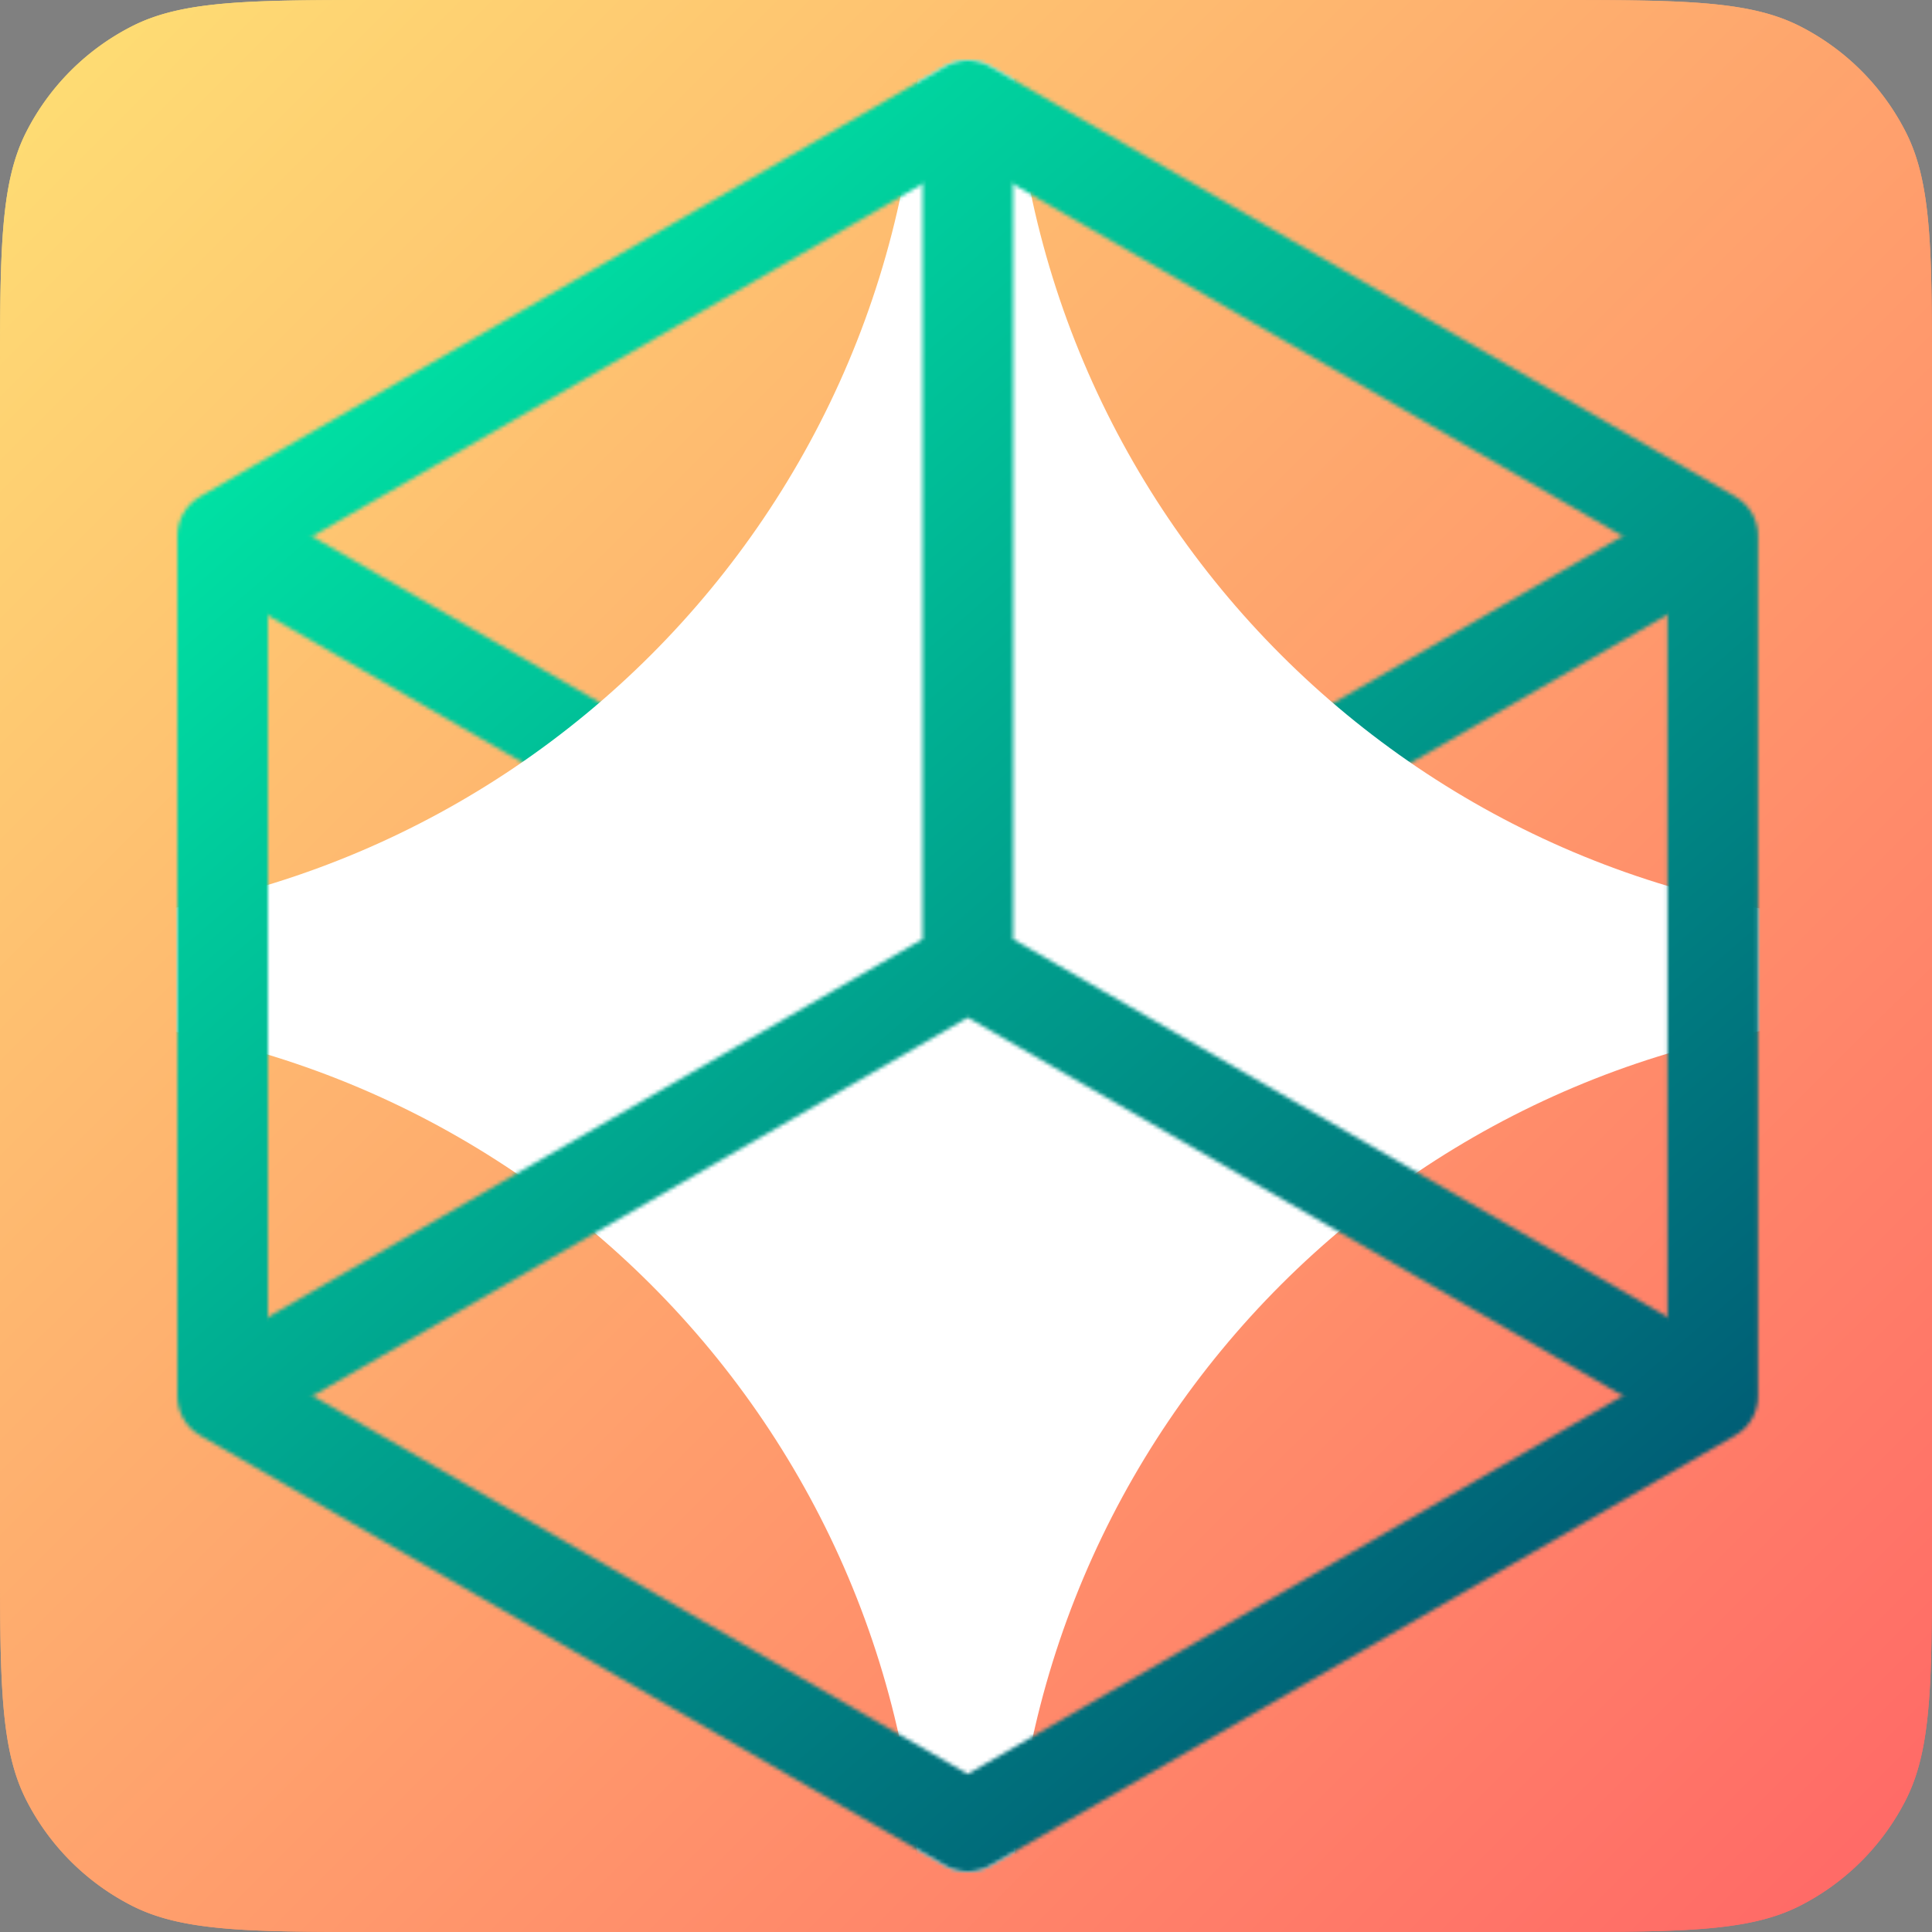 <svg width="512" height="512" fill="none" xmlns="http://www.w3.org/2000/svg"><rect width="100%" height="100%" fill="#808080" stroke="none"/><path d="M0 102.4c0-35.843 0-53.765 6.976-67.455a64 64 0 0 1 27.969-27.97C48.635 0 66.557 0 102.4 0h307.2c35.843 0 53.765 0 67.455 6.976a63.992 63.992 0 0 1 27.969 27.969C512 48.635 512 66.557 512 102.4v307.2c0 35.843 0 53.765-6.976 67.455a63.984 63.984 0 0 1-27.969 27.969C463.365 512 445.443 512 409.6 512H102.4c-35.843 0-53.765 0-67.455-6.976a63.992 63.992 0 0 1-27.97-27.969C0 463.365 0 445.443 0 409.6V102.4Z" fill="url(#logo__a)"/><path d="M0 102.4c0-35.843 0-53.765 6.976-67.455a64 64 0 0 1 27.969-27.97C48.635 0 66.557 0 102.4 0h307.2c35.843 0 53.765 0 67.455 6.976a63.992 63.992 0 0 1 27.969 27.969C512 48.635 512 66.557 512 102.4v307.2c0 35.843 0 53.765-6.976 67.455a63.984 63.984 0 0 1-27.969 27.969C463.365 512 445.443 512 409.6 512H102.4c-35.843 0-53.765 0-67.455-6.976a63.992 63.992 0 0 1-27.97-27.969C0 463.365 0 445.443 0 409.6V102.4Z" fill="url(#logo__b)"/><mask id="logo__c" style="mask-type:alpha" maskUnits="userSpaceOnUse" x="47" y="16" width="419" height="480"><path d="m59 142 197.454 114V28L59 142Zm197.454 114 197.454-114L256.454 28v228Zm197.454-114L256.454 256l197.454 114V142Z" fill="#000"/><path d="M256.454 256v228l197.454-114-197.454-114Zm0 228V256L59 370l197.454 114Z" fill="#000"/><path d="M256.454 256 59 142v228l197.454-114Z" fill="#000"/><path fill-rule="evenodd" clip-rule="evenodd" d="M250.454 17.608a12 12 0 0 1 12 0l197.454 114a12 12 0 0 1 6 10.392v228a12 12 0 0 1-6 10.392l-197.454 114a11.998 11.998 0 0 1-12 0L53 380.392A11.999 11.999 0 0 1 47 370V142c0-4.287 2.287-8.249 6-10.392l197.454-114ZM71 162.785 232.454 256 71 349.215v-186.43ZM83 370l161.454 93.215v-186.43L83 370Zm185.454-93.215v186.43L429.908 370l-161.454-93.215Zm173.454 72.43L280.454 256l161.454-93.215v186.43Zm-12-207.215-161.454 93.215V48.785L429.908 142ZM244.454 48.785v186.43L83 142l161.454-93.215Z" fill="#000"/></mask><g mask="url(#logo__c)"><mask id="logo__d" style="mask-type:alpha" maskUnits="userSpaceOnUse" x="52" y="131" width="408" height="354"><path d="M256.262 256.215v228m0-228 197.454-114m-197.454 114-197.453-114" stroke="#000" stroke-width="24" stroke-miterlimit="3.864" stroke-linejoin="round"/></mask><g mask="url(#logo__d)"><path fill="url(#logo__e)" d="M0 0h512v512H0z"/></g></g><mask id="logo__f" style="mask-type:alpha" maskUnits="userSpaceOnUse" x="47" y="16" width="419" height="480"><path d="m59 142 197.454 114V28L59 142Zm197.454 114 197.454-114L256.454 28v228Zm197.454-114L256.454 256l197.454 114V142Z" fill="#000"/><path d="M256.454 256v228l197.454-114-197.454-114Zm0 228V256L59 370l197.454 114Z" fill="#000"/><path d="M256.454 256 59 142v228l197.454-114Z" fill="#000"/><path fill-rule="evenodd" clip-rule="evenodd" d="M250.454 17.608a12 12 0 0 1 12 0l197.454 114a12 12 0 0 1 6 10.392v228a12 12 0 0 1-6 10.392l-197.454 114a11.998 11.998 0 0 1-12 0L53 380.392A11.999 11.999 0 0 1 47 370V142c0-4.287 2.287-8.249 6-10.392l197.454-114ZM71 162.785 232.454 256 71 349.215v-186.43ZM83 370l161.454 93.215v-186.43L83 370Zm185.454-93.215v186.43L429.908 370l-161.454-93.215Zm173.454 72.43L280.454 256l161.454-93.215v186.43Zm-12-207.215-161.454 93.215V48.785L429.908 142ZM244.454 48.785v186.43L83 142l161.454-93.215Z" fill="#000"/></mask><g mask="url(#logo__f)"><path fill-rule="evenodd" clip-rule="evenodd" d="M267.999 1h-24c0 134.757-109.242 244-244 244v24c134.758 0 244 109.242 244 244h24c0-134.758 109.243-244 244-244v-24c-134.757 0-244-109.243-244-244Z" fill="#fff"/></g><mask id="logo__g" style="mask-type:alpha" maskUnits="userSpaceOnUse" x="47" y="16" width="419" height="480"><path d="m59 142 197.454 114V28L59 142Zm197.454 114 197.454-114L256.454 28v228Zm197.454-114L256.454 256l197.454 114V142Z" fill="#000"/><path d="M256.454 256v228l197.454-114-197.454-114Zm0 228V256L59 370l197.454 114Z" fill="#000"/><path d="M256.454 256 59 142v228l197.454-114Z" fill="#000"/><path fill-rule="evenodd" clip-rule="evenodd" d="M250.454 17.608a12 12 0 0 1 12 0l197.454 114a12 12 0 0 1 6 10.392v228a12 12 0 0 1-6 10.392l-197.454 114a11.998 11.998 0 0 1-12 0L53 380.392A11.999 11.999 0 0 1 47 370V142c0-4.287 2.287-8.249 6-10.392l197.454-114ZM71 162.785 232.454 256 71 349.215v-186.43ZM83 370l161.454 93.215v-186.43L83 370Zm185.454-93.215v186.43L429.908 370l-161.454-93.215Zm173.454 72.43L280.454 256l161.454-93.215v186.43Zm-12-207.215-161.454 93.215V48.785L429.908 142ZM244.454 48.785v186.43L83 142l161.454-93.215Z" fill="#000"/></mask><g mask="url(#logo__g)"><mask id="logo__h" style="mask-type:alpha" maskUnits="userSpaceOnUse" x="53" y="27" width="407" height="354"><path d="m256.489 255.822 197.454 114m-197.454-114v-228m0 228-197.453 114" stroke="#000" stroke-width="24" stroke-miterlimit="3.864" stroke-linejoin="round"/></mask><g mask="url(#logo__h)"><path fill="url(#logo__i)" d="M0 0h512v512H0z"/></g></g><mask id="logo__j" style="mask-type:alpha" maskUnits="userSpaceOnUse" x="47" y="16" width="419" height="480"><path d="m256.454 28 197.454 114v228L256.454 484 59 370V142L256.454 28Z" stroke="#000" stroke-width="24" stroke-miterlimit="3.864" stroke-linejoin="round"/></mask><g mask="url(#logo__j)"><path fill="url(#logo__k)" d="M0 0h512v512H0z"/></g><defs><linearGradient id="logo__a" x1=".485" y1="0" x2="511.515" y2="512" gradientUnits="userSpaceOnUse"><stop stop-color="#FEE074"/><stop offset="1" stop-color="#F66"/></linearGradient><linearGradient id="logo__b" x1=".485" y1="0" x2="511.515" y2="512" gradientUnits="userSpaceOnUse"><stop stop-color="#FEE074"/><stop offset="1" stop-color="#F66"/></linearGradient><linearGradient id="logo__e" x1="0" y1="35.298" x2="439.141" y2="540.087" gradientUnits="userSpaceOnUse"><stop stop-color="#00FFAE"/><stop offset="1" stop-color="#00406B"/></linearGradient><linearGradient id="logo__i" x1="0" y1="35.298" x2="439.141" y2="540.087" gradientUnits="userSpaceOnUse"><stop stop-color="#00FFAE"/><stop offset="1" stop-color="#00406B"/></linearGradient><linearGradient id="logo__k" x1="0" y1="35.297" x2="439.141" y2="540.086" gradientUnits="userSpaceOnUse"><stop stop-color="#00FFAE"/><stop offset="1" stop-color="#00406B"/></linearGradient></defs></svg>